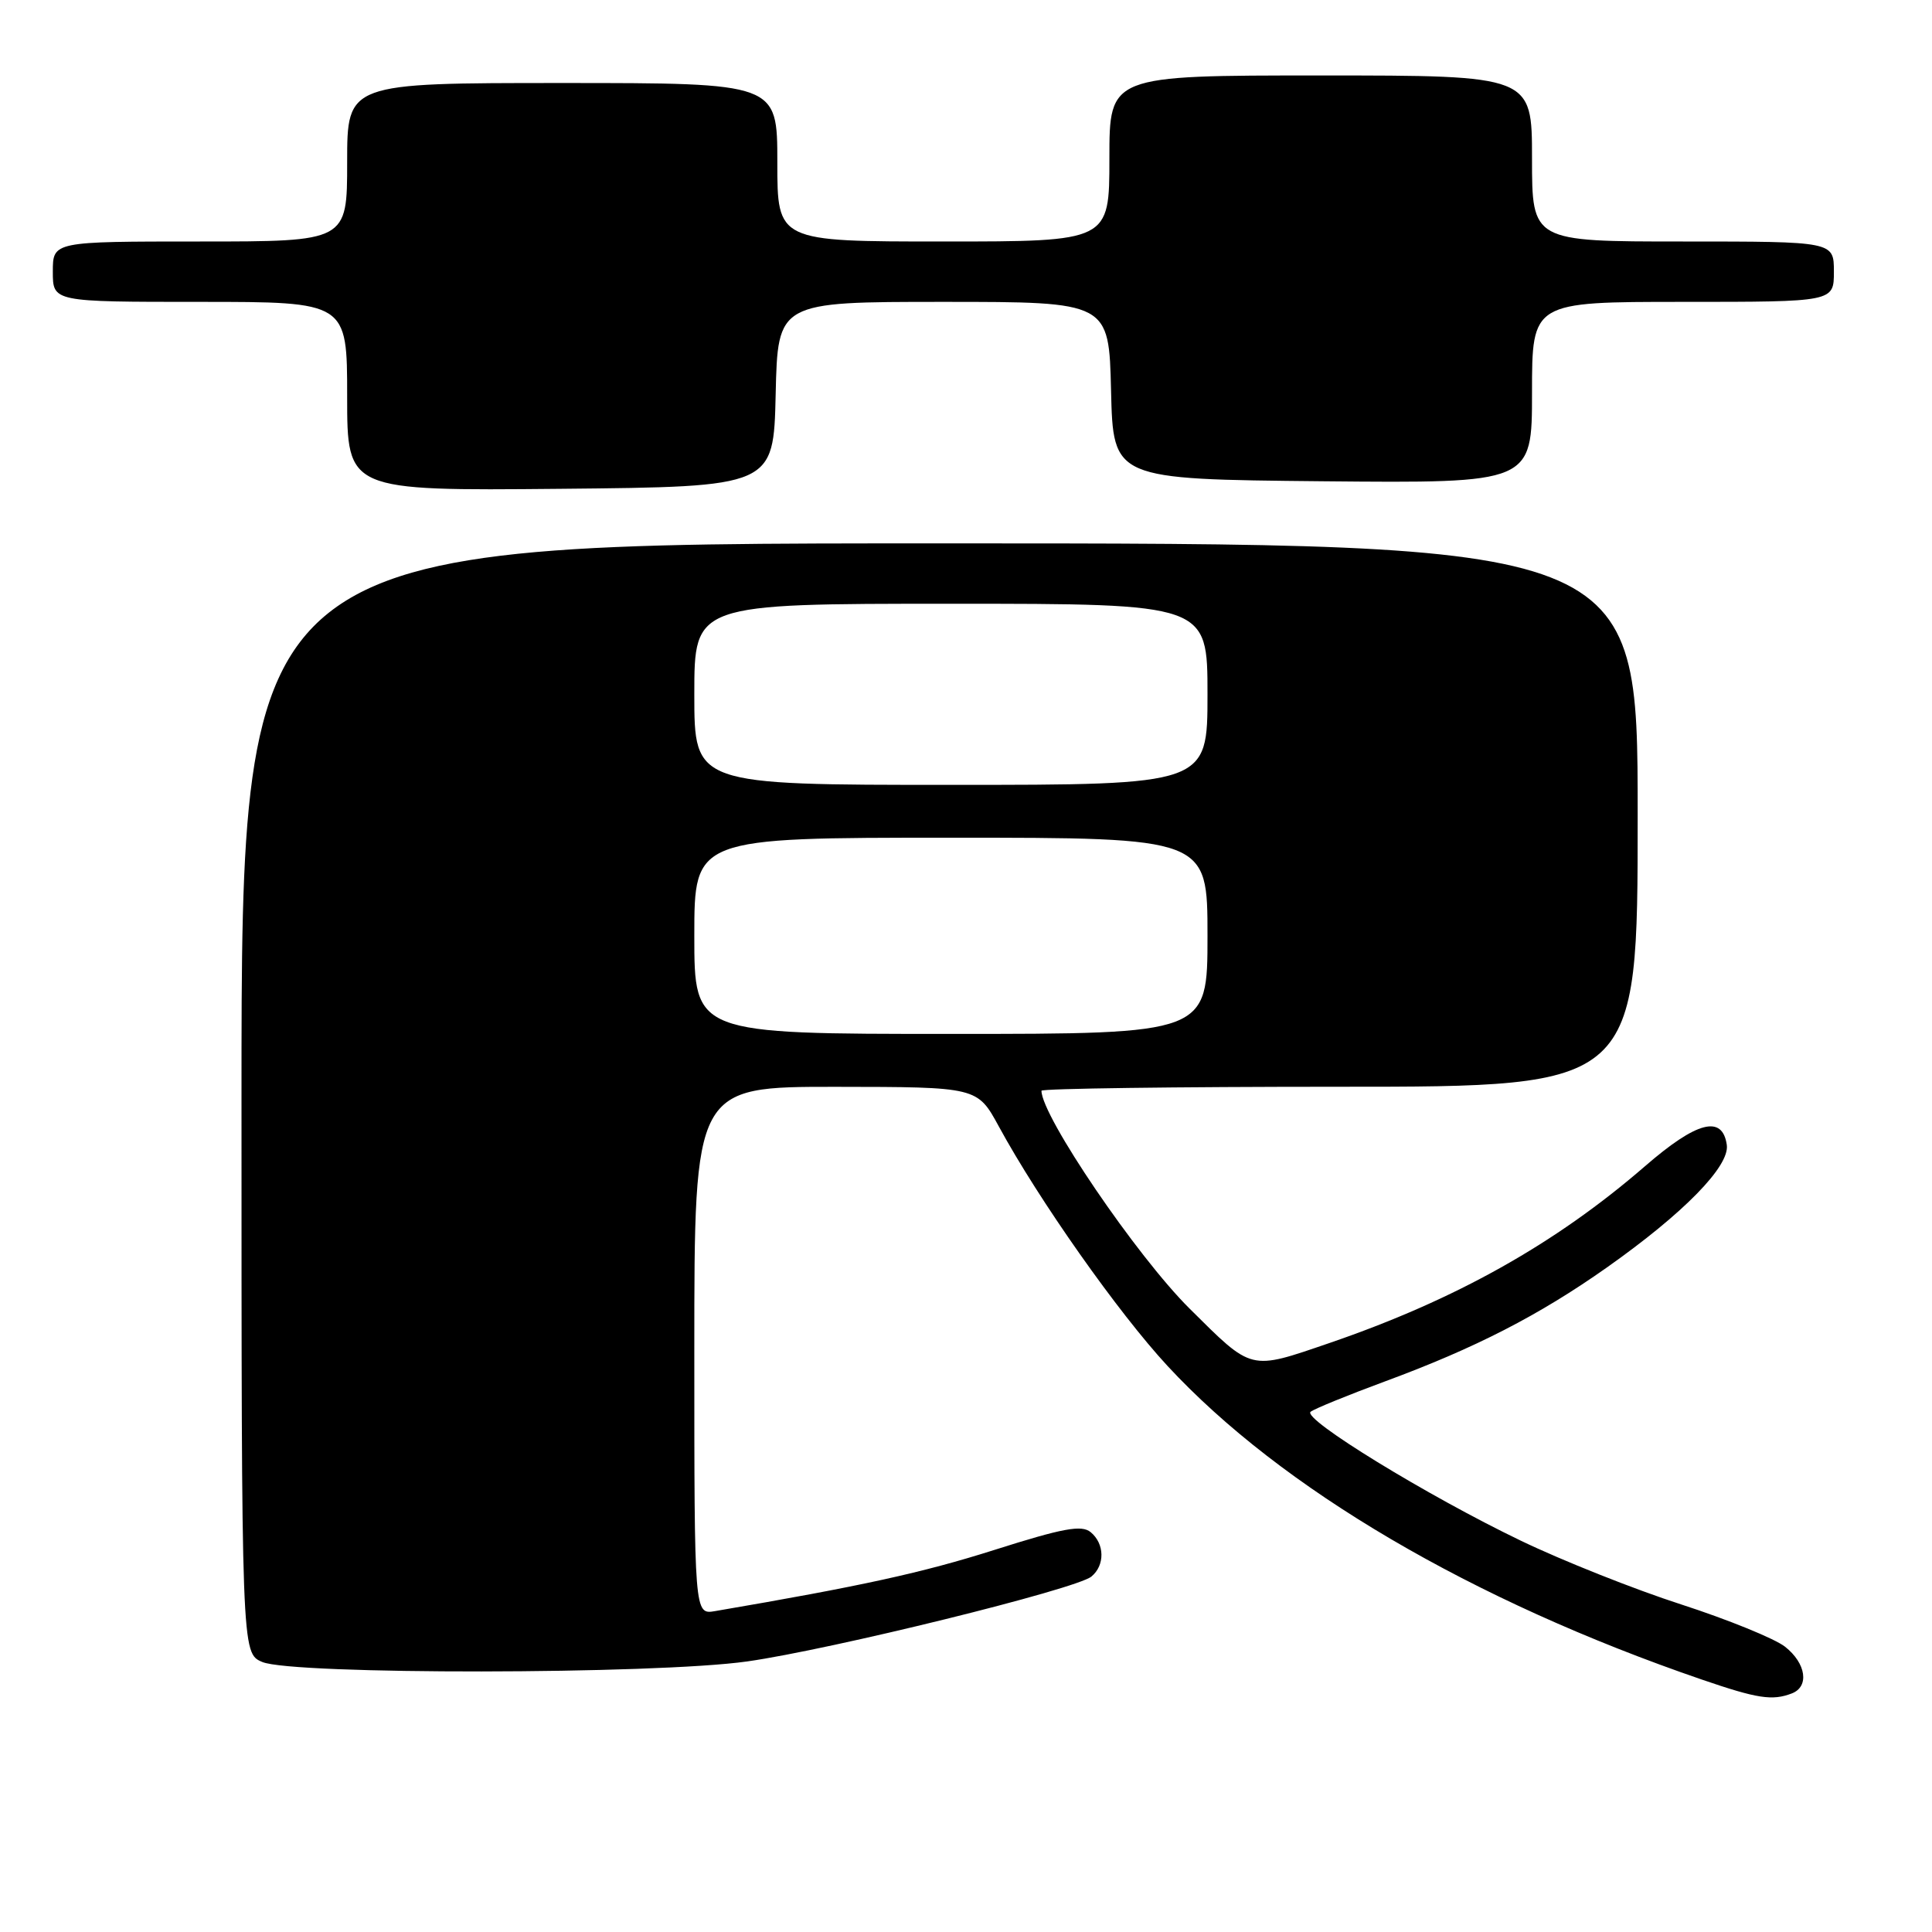 <?xml version="1.0" encoding="UTF-8" standalone="no"?>
<!DOCTYPE svg PUBLIC "-//W3C//DTD SVG 1.1//EN" "http://www.w3.org/Graphics/SVG/1.1/DTD/svg11.dtd" >
<svg xmlns="http://www.w3.org/2000/svg" xmlns:xlink="http://www.w3.org/1999/xlink" version="1.1" viewBox="0 0 256 256">
 <g >
 <path fill="currentColor"
d=" M 237.42 224.39 C 239.77 223.49 239.33 220.41 236.53 218.20 C 235.17 217.13 228.98 214.61 222.78 212.60 C 216.58 210.60 207.00 206.79 201.50 204.14 C 189.16 198.21 172.53 188.02 173.66 187.07 C 174.12 186.69 178.55 184.88 183.50 183.05 C 195.46 178.64 203.93 174.29 212.93 167.94 C 223.10 160.76 229.21 154.52 228.81 151.71 C 228.24 147.69 224.84 148.57 217.97 154.53 C 206.09 164.82 192.86 172.23 176.18 177.95 C 165.51 181.60 166.02 181.73 157.61 173.38 C 150.61 166.43 138.00 147.88 138.00 144.53 C 138.00 144.24 155.78 144.00 177.50 144.00 C 217.00 144.00 217.00 144.00 217.00 108.00 C 217.00 72.00 217.00 72.00 124.50 72.00 C 32.00 72.00 32.00 72.00 32.00 145.52 C 32.00 219.05 32.00 219.05 34.75 220.22 C 38.77 221.93 86.79 221.88 99.00 220.15 C 110.14 218.57 142.61 210.57 144.62 208.90 C 146.43 207.40 146.38 204.56 144.52 203.02 C 143.33 202.03 140.87 202.48 131.77 205.37 C 122.25 208.39 114.19 210.16 94.75 213.48 C 92.00 213.95 92.00 213.95 92.00 178.98 C 92.00 144.00 92.00 144.00 110.75 144.01 C 129.50 144.03 129.50 144.03 132.35 149.26 C 137.65 159.01 148.18 173.95 154.69 180.98 C 169.75 197.25 195.06 212.11 225.50 222.55 C 232.87 225.08 234.84 225.38 237.42 224.39 Z  M 102.78 52.25 C 103.06 40.00 103.06 40.00 125.00 40.00 C 146.94 40.00 146.94 40.00 147.22 51.75 C 147.50 63.50 147.50 63.50 175.25 63.77 C 203.00 64.03 203.00 64.03 203.00 52.02 C 203.00 40.00 203.00 40.00 223.00 40.00 C 243.00 40.00 243.00 40.00 243.00 36.00 C 243.00 32.00 243.00 32.00 223.00 32.00 C 203.00 32.00 203.00 32.00 203.00 21.00 C 203.00 10.00 203.00 10.00 175.00 10.00 C 147.00 10.00 147.00 10.00 147.00 21.00 C 147.00 32.00 147.00 32.00 125.00 32.00 C 103.00 32.00 103.00 32.00 103.00 21.50 C 103.00 11.00 103.00 11.00 74.50 11.00 C 46.00 11.00 46.00 11.00 46.00 21.50 C 46.00 32.00 46.00 32.00 26.50 32.00 C 7.00 32.00 7.00 32.00 7.00 36.00 C 7.00 40.00 7.00 40.00 26.50 40.00 C 46.00 40.00 46.00 40.00 46.00 52.52 C 46.00 65.03 46.00 65.03 74.25 64.77 C 102.50 64.50 102.50 64.50 102.78 52.25 Z  M 92.00 124.00 C 92.00 111.00 92.00 111.00 126.00 111.00 C 160.00 111.00 160.00 111.00 160.00 124.00 C 160.00 137.00 160.00 137.00 126.00 137.00 C 92.00 137.00 92.00 137.00 92.00 124.00 Z  M 92.00 92.00 C 92.00 80.00 92.00 80.00 126.00 80.00 C 160.00 80.00 160.00 80.00 160.00 92.00 C 160.00 104.00 160.00 104.00 126.00 104.00 C 92.00 104.00 92.00 104.00 92.00 92.00 Z "/>
</g>
</svg>